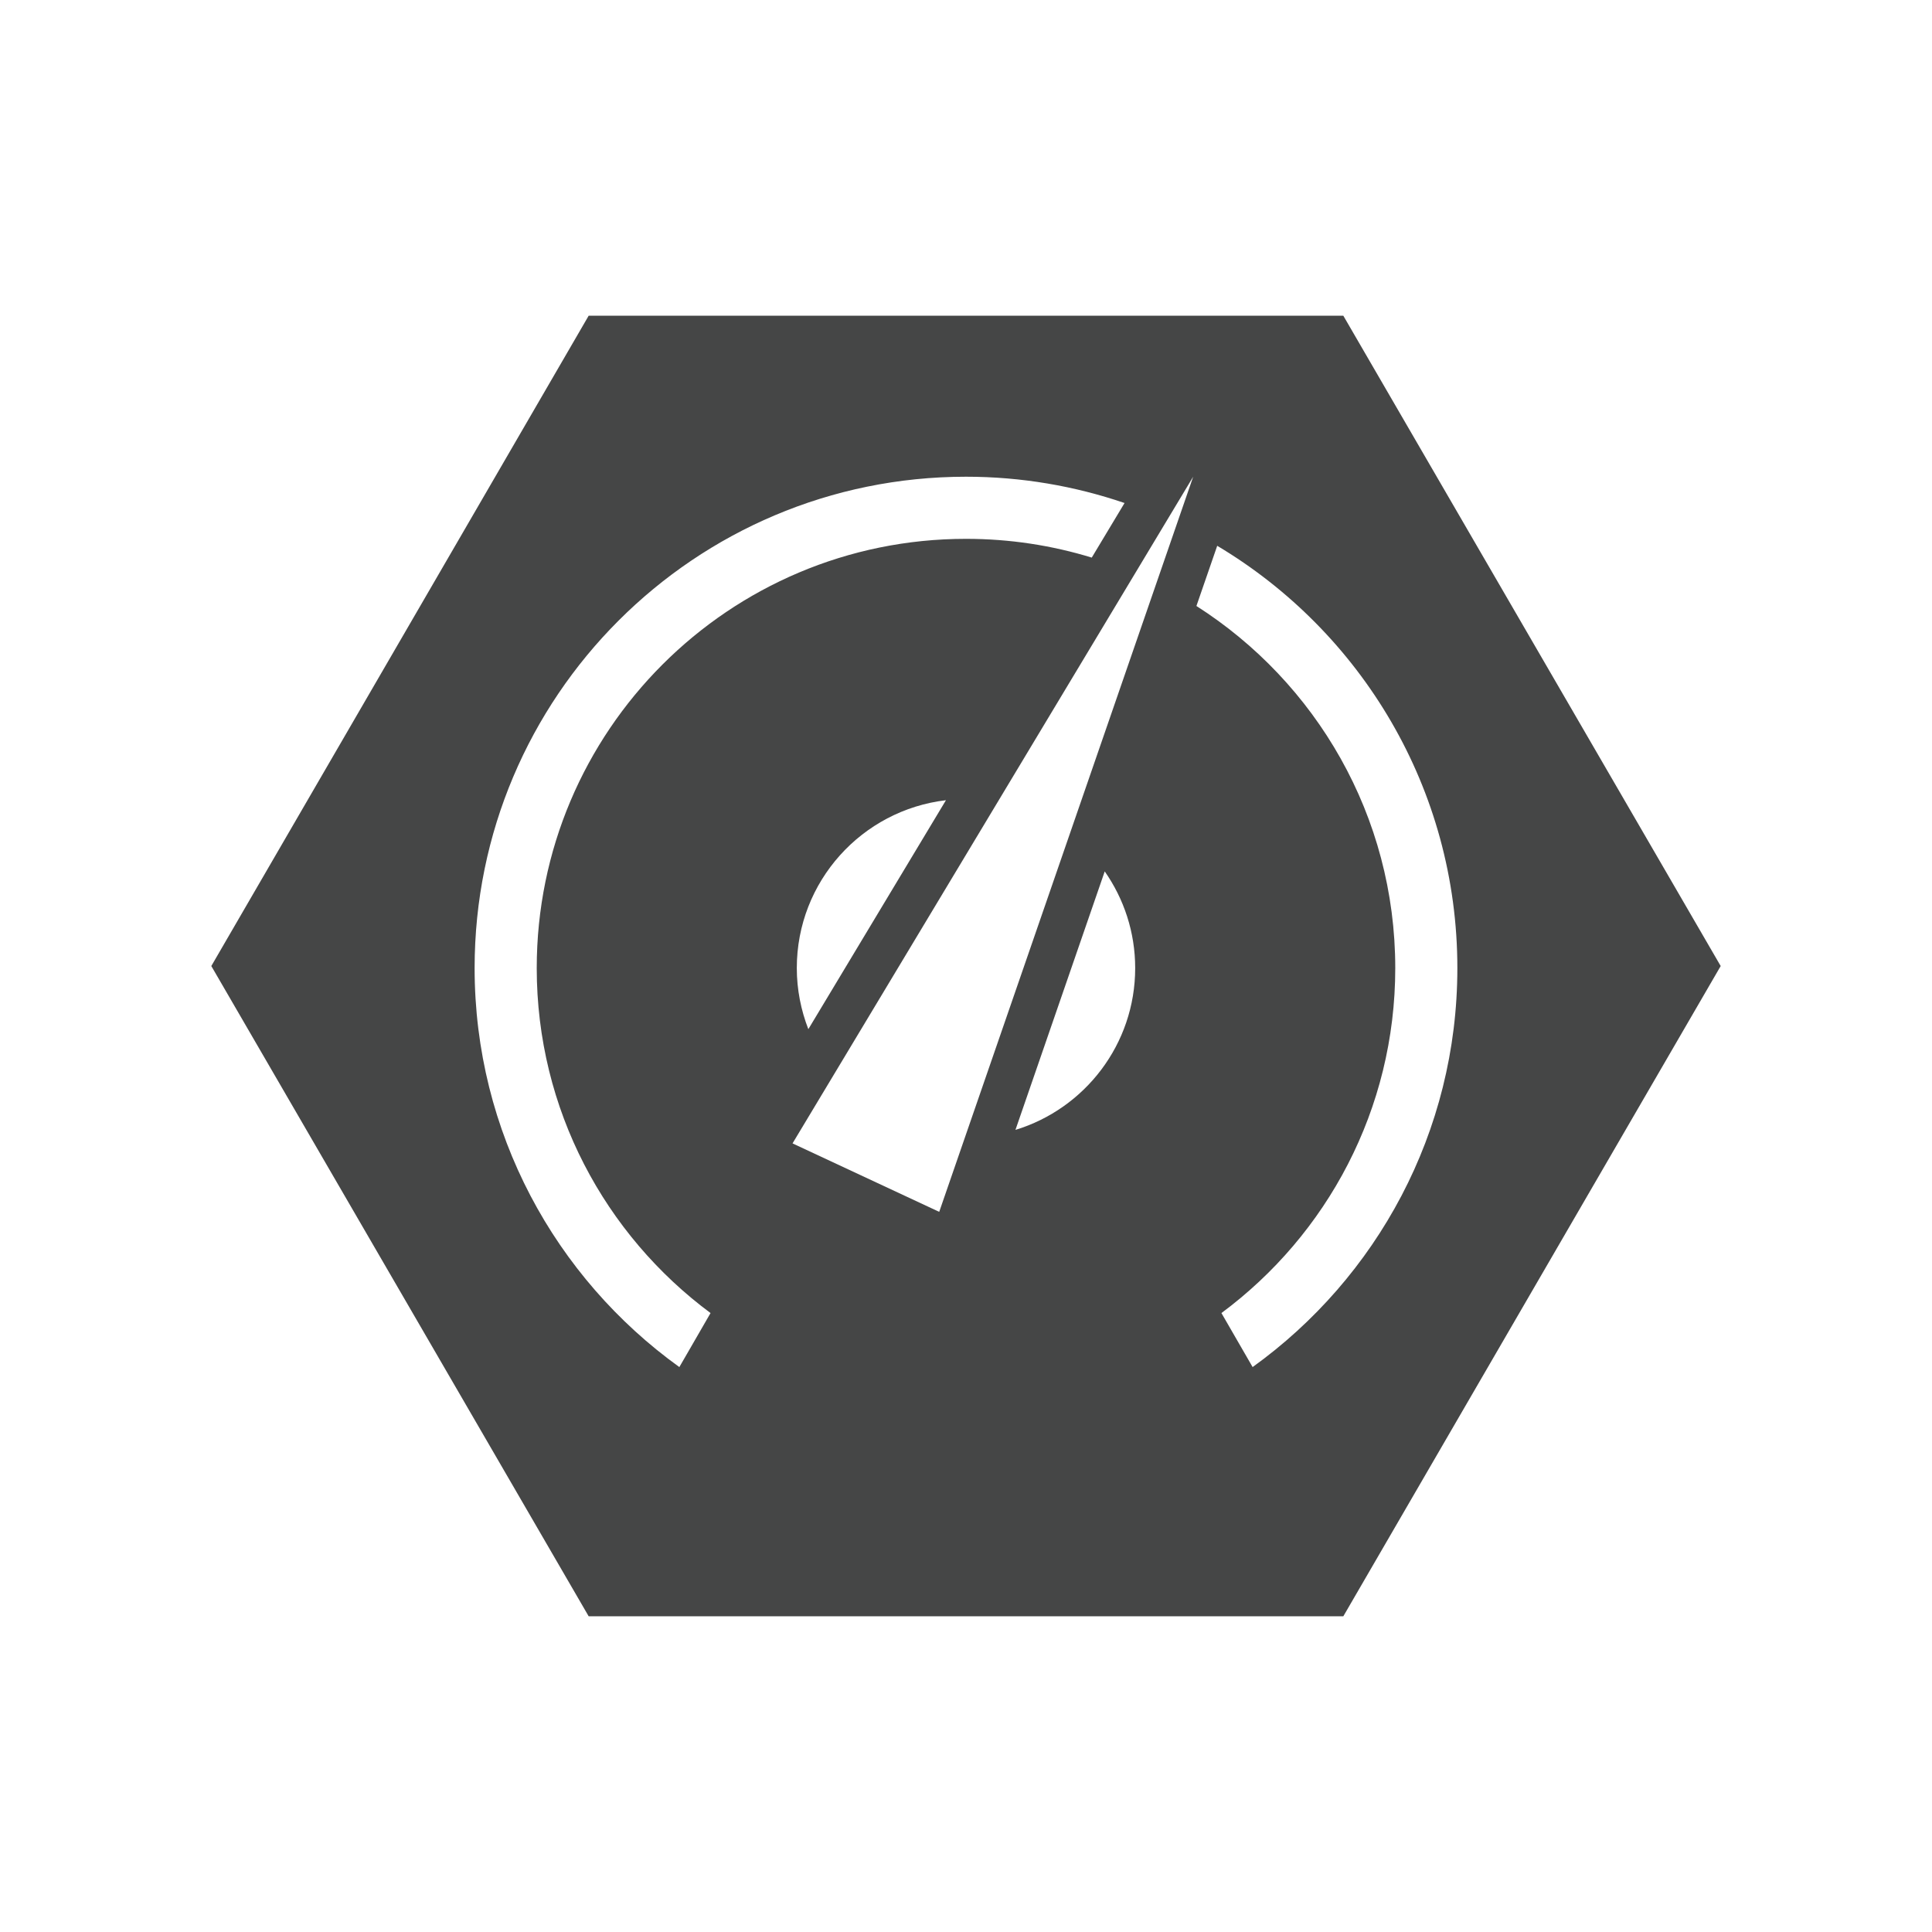 <svg version="1.1" id="Layer_1" xmlns="http://www.w3.org/2000/svg" xlink="http://www.w3.org/1999/xlink" x="0px" y="0px" width="512px" height="512px" viewBox="0 0 512 512" enable-background="new 0 0 512 512" space="preserve" fill="#454646"><path d="M355.996,83.672H156L56,256.008l100,172.32h199.996L456,256.008L355.996,83.672z	 M180.035,362.289c-32.848-23.641-54.258-62.172-54.258-105.738c0-71.914,58.301-130.215,130.223-130.215	c14.707,0,28.828,2.472,42.016,6.969l-8.691,14.464c-10.539-3.23-21.727-4.972-33.324-4.972	c-62.832,0-113.762,50.929-113.762,113.754c0,37.465,18.117,70.695,46.062,91.422L180.035,362.289z	 M250.687,212.063l-36.469,60.679c-1.949-5.032-3.058-10.477-3.058-16.192	C211.16,233.594,228.434,214.687,250.687,212.063z M269.105,299.433l23.66-68.503	c5.075,7.266,8.071,16.085,8.071,25.621C300.836,276.758,287.469,293.824,269.105,299.433z	 M248.902,321.152l-38.871-18.145L316.203,126.336L248.902,321.152z M331.957,362.289l-8.266-14.316	c27.946-20.727,46.067-53.957,46.067-91.422c0-40.347-21.027-75.758-52.695-95.957l5.512-15.953	c38.101,22.722,63.641,64.324,63.641,111.91C386.215,300.117,364.805,338.648,331.957,362.289z"></path></svg>